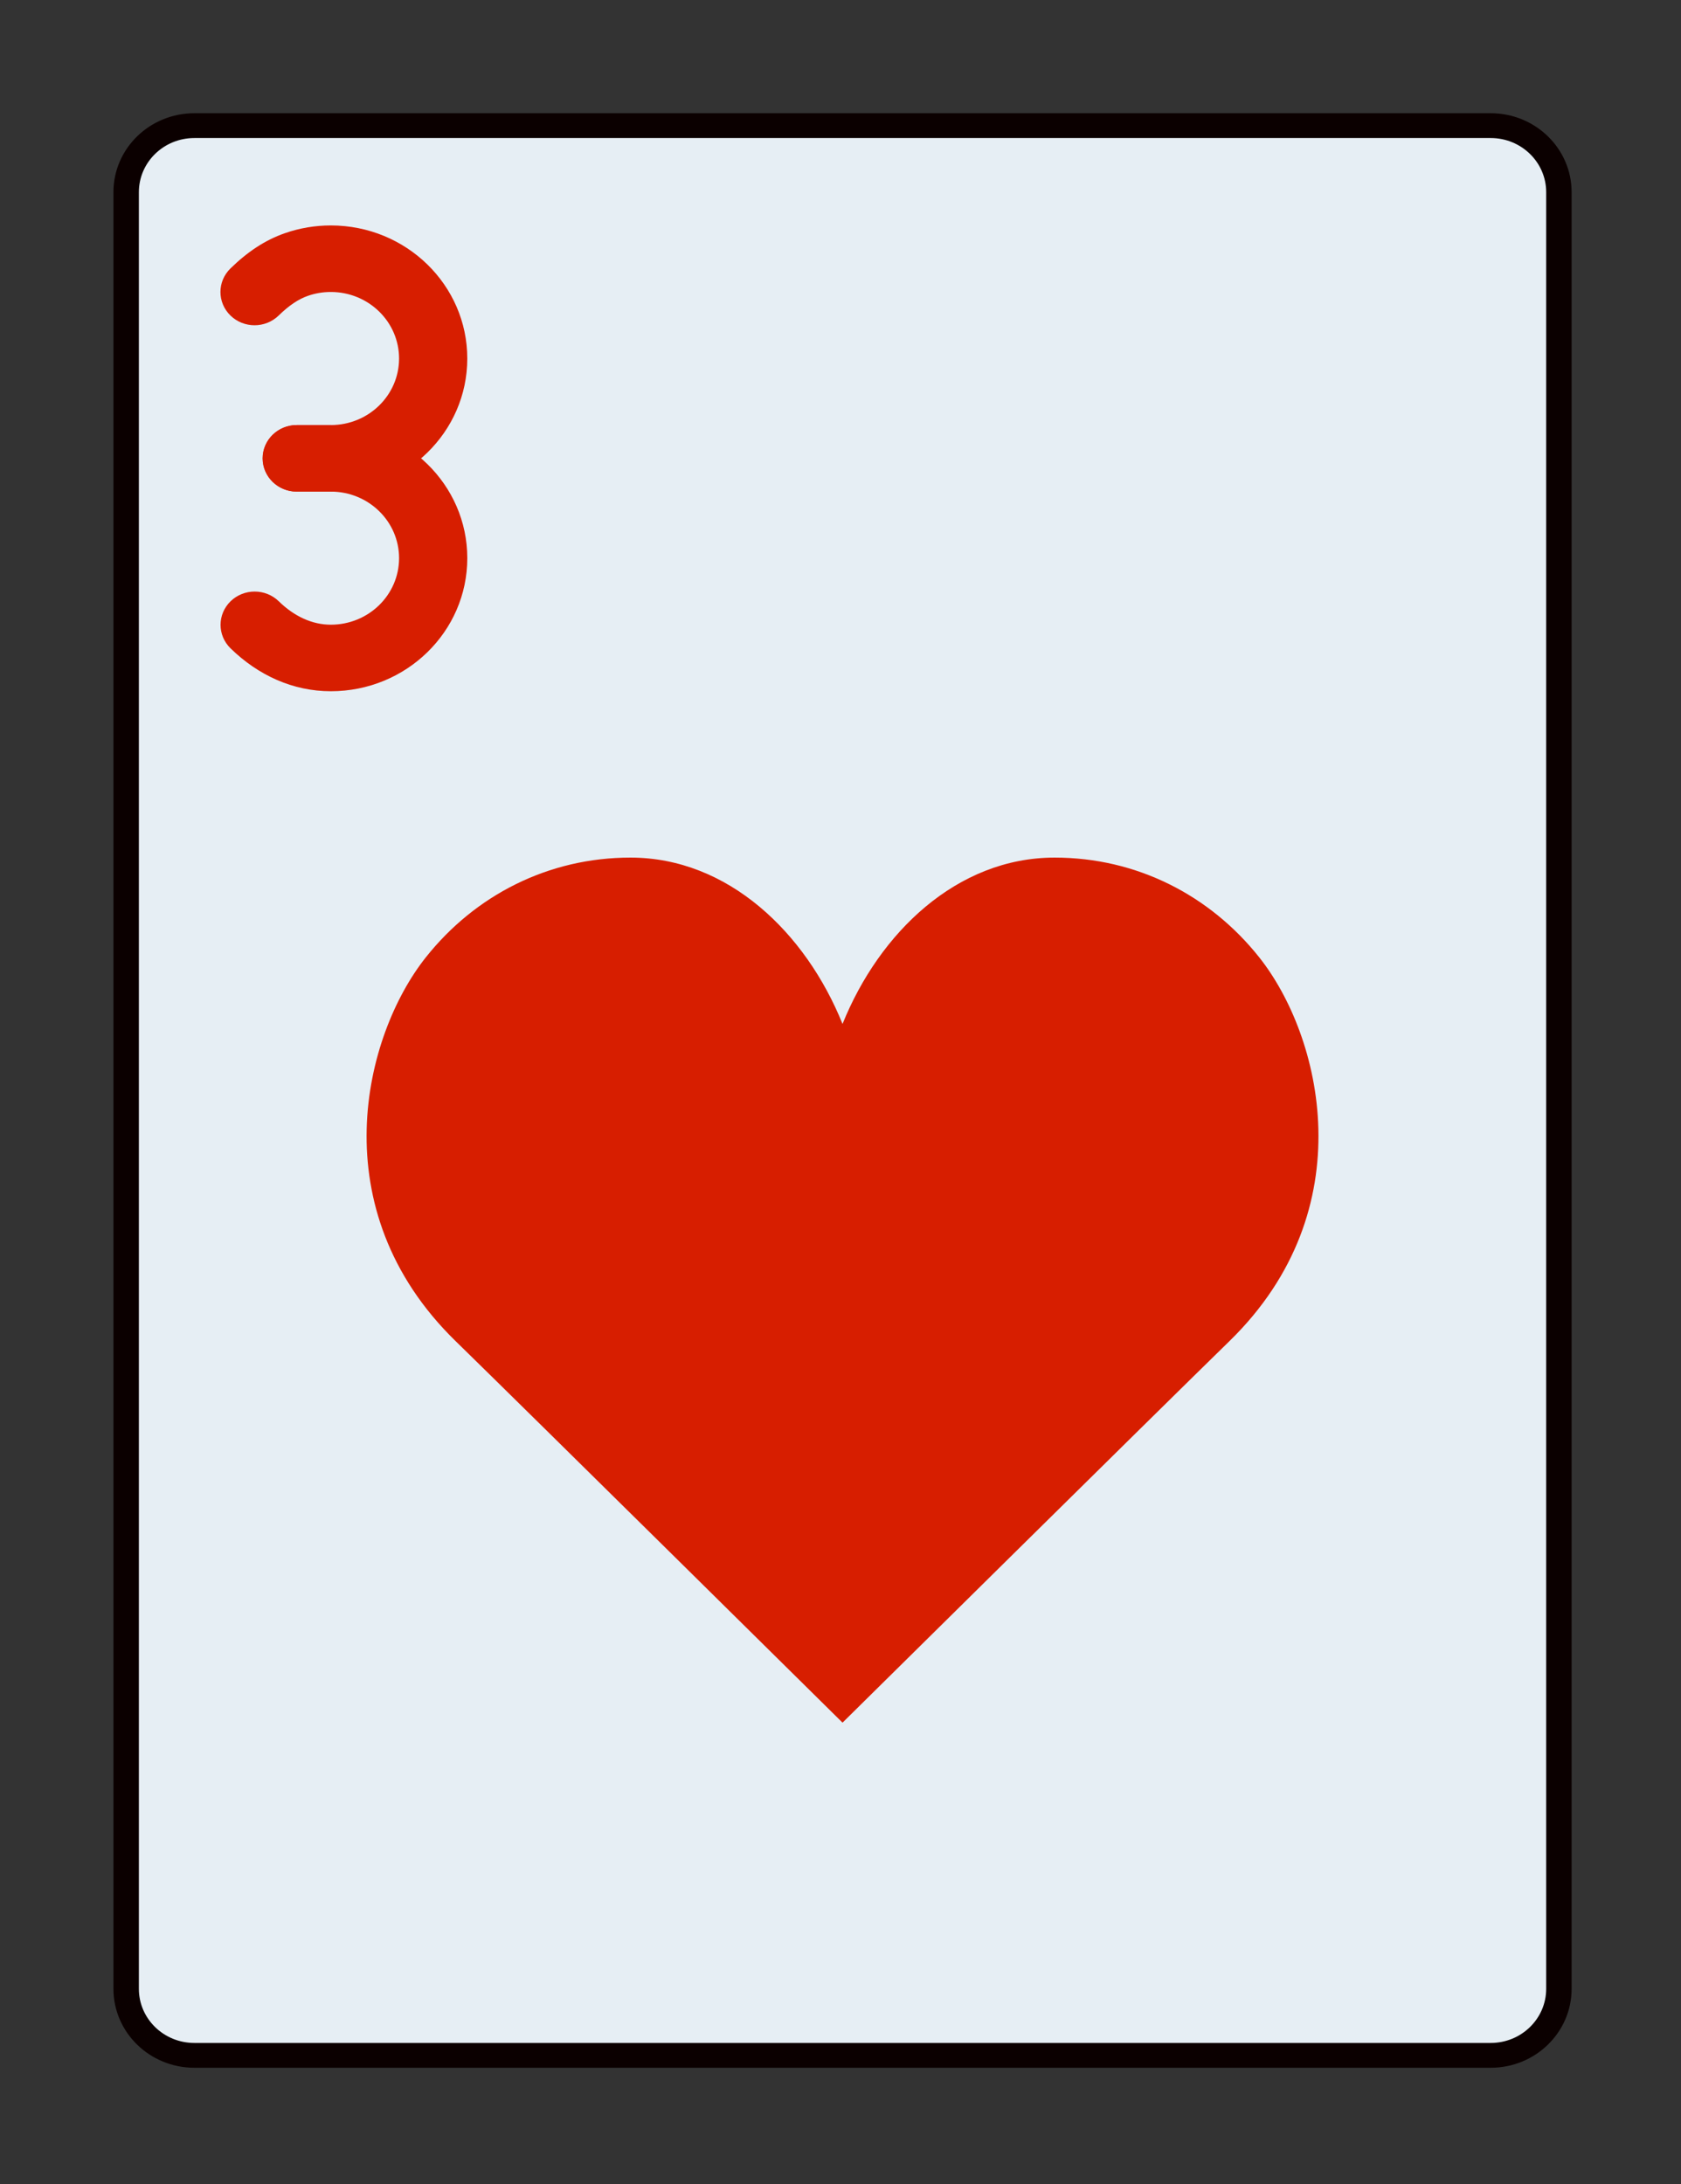 <?xml version="1.0" encoding="UTF-8" standalone="no"?>
<!-- Generator: Adobe Illustrator 19.0.0, SVG Export Plug-In . SVG Version: 6.00 Build 0)  -->

<svg
   xmlns:dc="http://purl.org/dc/elements/1.1/"
   xmlns:cc="http://creativecommons.org/ns#"
   xmlns:rdf="http://www.w3.org/1999/02/22-rdf-syntax-ns#"
   xmlns:svg="http://www.w3.org/2000/svg"
   xmlns="http://www.w3.org/2000/svg"
   xmlns:sodipodi="http://sodipodi.sourceforge.net/DTD/sodipodi-0.dtd"
   xmlns:inkscape="http://www.inkscape.org/namespaces/inkscape"
   version="1.1"
   id="Layer_1"
   x="0px"
   y="0px"
   viewBox="0 0 87 113"
   xml:space="preserve"
   sodipodi:docname="3h.svg"
   width="87"
   height="113"
   inkscape:version="0.92.1 r15371"><rect x="0" y="0" width="87" height="113" fill="#333333" stroke="none"/><defs
     id="defs47" /><sodipodi:namedview
     pagecolor="#ffffff"
     bordercolor="#666666"
     borderopacity="1"
     objecttolerance="10"
     gridtolerance="10"
     guidetolerance="10"
     inkscape:pageopacity="0"
     inkscape:pageshadow="2"
     inkscape:window-width="2467"
     inkscape:window-height="1082"
     id="namedview45"
     showgrid="false"
     inkscape:zoom="5.2149126"
     inkscape:cx="90.436164"
     inkscape:cy="73.048341"
     inkscape:window-x="0"
     inkscape:window-y="0"
     inkscape:window-maximized="0"
     inkscape:current-layer="g12" /><g
     id="g12"
     transform="matrix(0.2,0,0,0.195,-7.595,6.5)"><path
       style="fill:#e6eef4;stroke:#0b0000;stroke-opacity:1;stroke-width:6.584;stroke-miterlimit:4;stroke-dasharray:none"
       d="M 423.724,0 H 88.276 C 78.522,0 70.621,7.901 70.621,17.655 v 476.69 c 0,9.754 7.901,17.655 17.655,17.655 h 335.448 c 9.754,0 17.655,-7.901 17.655,-17.655 V 17.655 C 441.379,7.901 433.479,0 423.724,0"
       id="path2"
       inkscape:connector-curvature="0" /><g
       id="g10"><path
         style="fill:#d71e00"
         d="m 256,238.345 c 9.507,-24.214 29.625,-44.138 54.881,-44.138 21.257,0 40.201,9.993 52.966,26.483 16.013,20.692 27.33,66.754 -7.715,101.8 C 338.353,340.268 256,423.724 256,423.724 c 0,0 -82.353,-83.456 -100.131,-101.235 -35.046,-35.046 -23.729,-81.108 -7.715,-101.8 12.765,-16.49 31.709,-26.483 52.966,-26.483 25.255,0.001 45.373,19.925 54.88,44.139"
         id="path4"
         inkscape:connector-curvature="0" /><path
         style="fill:#d71e00"
         d="m 123.587,97.103 c 19.503,0 35.31,-15.808 35.31,-35.31 0,-19.502 -15.808,-35.31 -35.31,-35.31 -4.058,0 -8.024,0.686 -11.778,2.017 -5.252,1.849 -9.826,5.02 -14.202,9.396 -3.447,3.447 -3.447,9.037 0,12.484 3.447,3.447 9.037,3.447 12.484,0 2.652,-2.652 5.113,-4.358 7.6,-5.234 1.883,-0.668 3.854,-1.008 5.896,-1.008 9.752,0 17.655,7.903 17.655,17.655 0,9.752 -7.903,17.655 -17.655,17.655 h -8.801 c -4.875,0 -8.828,3.952 -8.828,8.828 0,4.875 3.952,8.828 8.828,8.828 h 8.801 z"
         id="path6"
         inkscape:connector-curvature="0" /><path
         style="fill:#d71e00"
         d="m 123.589,150.067 c 19.503,0 35.31,-15.808 35.31,-35.31 0,-19.502 -15.808,-35.31 -35.31,-35.31 h -8.828 c -4.875,0 -8.828,3.952 -8.828,8.828 0,4.875 3.952,8.828 8.828,8.828 h 8.828 c 9.752,0 17.655,7.903 17.655,17.655 0,9.752 -7.903,17.655 -17.655,17.655 -4.808,0 -9.446,-2.183 -13.47,-6.207 -3.447,-3.447 -9.037,-3.447 -12.484,0 -3.447,3.447 -3.447,9.037 0,12.484 7.15,7.15 16.133,11.377 25.954,11.377 z"
         id="path8"
         inkscape:connector-curvature="0" /></g></g><g
     id="g14"
     transform="translate(0,-399)" /><g
     id="g16"
     transform="translate(0,-399)" /><g
     id="g18"
     transform="translate(0,-399)" /><g
     id="g20"
     transform="translate(0,-399)" /><g
     id="g22"
     transform="translate(0,-399)" /><g
     id="g24"
     transform="translate(0,-399)" /><g
     id="g26"
     transform="translate(0,-399)" /><g
     id="g28"
     transform="translate(0,-399)" /><g
     id="g30"
     transform="translate(0,-399)" /><g
     id="g32"
     transform="translate(0,-399)" /><g
     id="g34"
     transform="translate(0,-399)" /><g
     id="g36"
     transform="translate(0,-399)" /><g
     id="g38"
     transform="translate(0,-399)" /><g
     id="g40"
     transform="translate(0,-399)" /><g
     id="g42"
     transform="translate(0,-399)" /></svg>